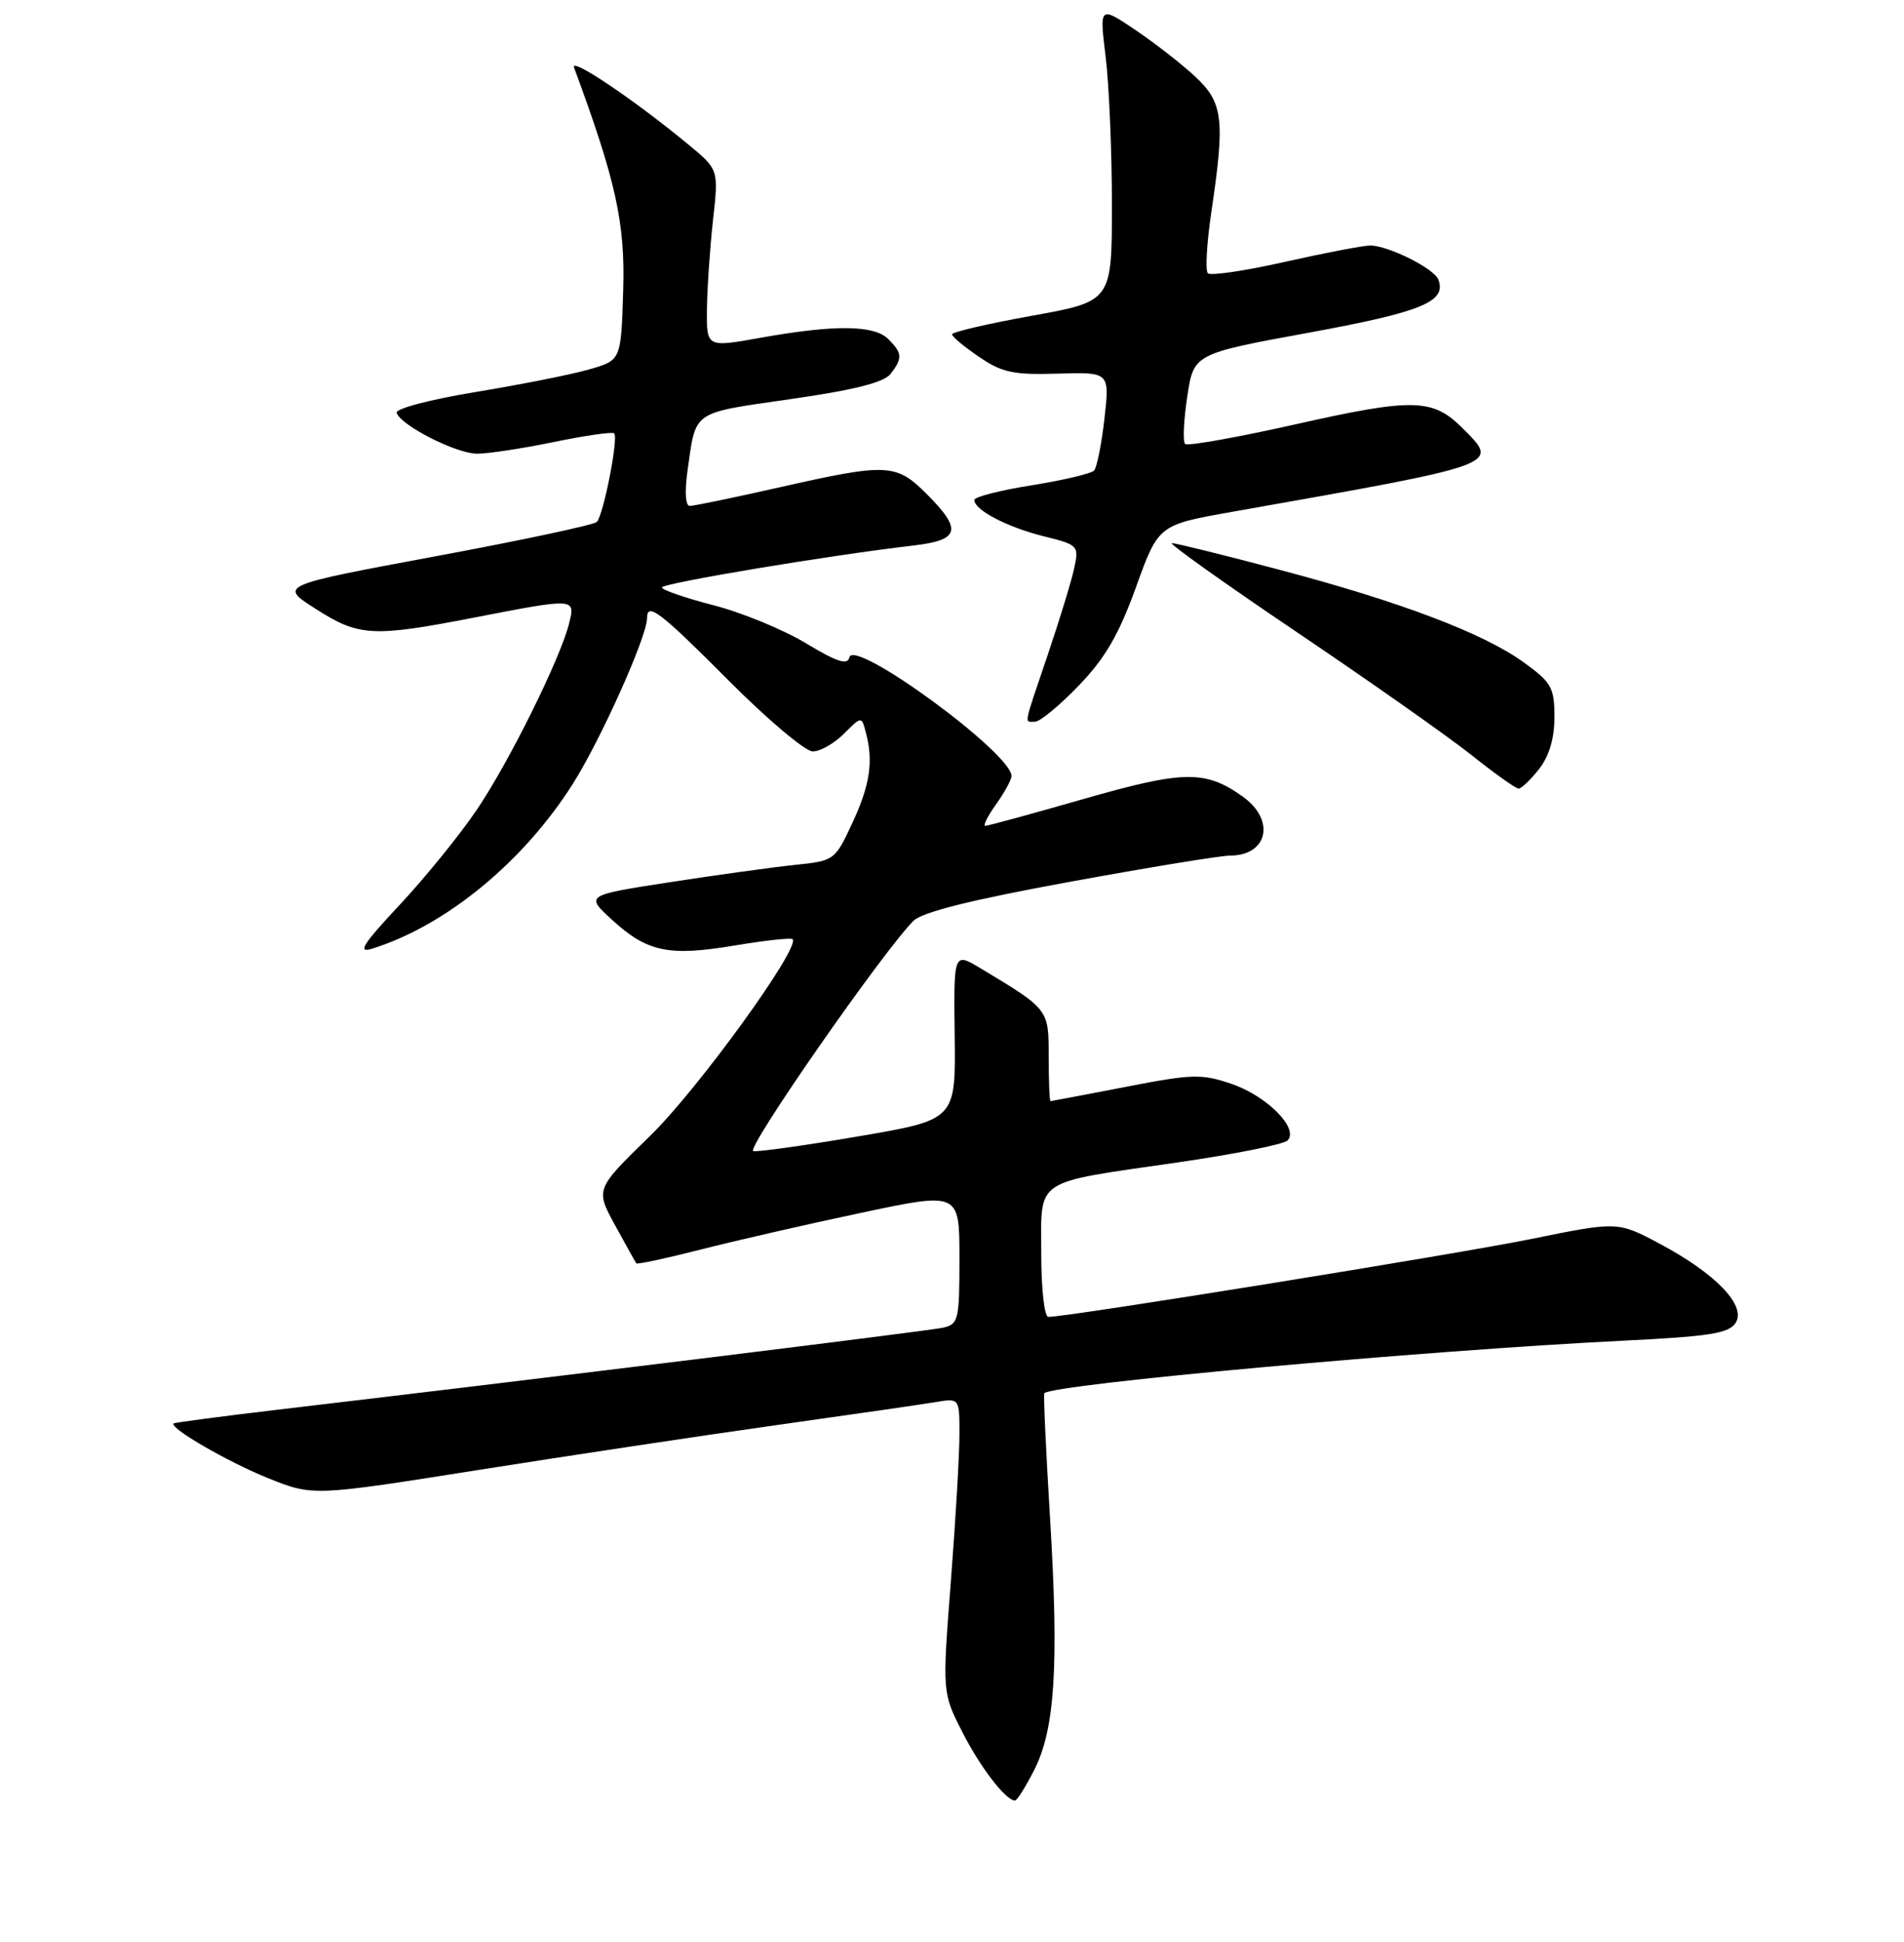 <?xml version="1.0" encoding="UTF-8" standalone="no"?>
<!DOCTYPE svg PUBLIC "-//W3C//DTD SVG 1.1//EN" "http://www.w3.org/Graphics/SVG/1.1/DTD/svg11.dtd" >
<svg xmlns="http://www.w3.org/2000/svg" xmlns:xlink="http://www.w3.org/1999/xlink" version="1.1" viewBox="0 0 256 261">
 <g >
 <path fill="currentColor"
d=" M 139.05 237.91 C 141.85 232.42 142.39 223.87 141.18 204.00 C 140.63 194.93 140.28 187.39 140.41 187.26 C 141.59 186.04 191.53 181.51 218.39 180.19 C 229.95 179.62 232.47 179.21 233.37 177.79 C 234.82 175.47 230.68 171.17 223.14 167.16 C 217.50 164.16 217.50 164.16 205.77 166.55 C 195.60 168.61 143.61 177.00 140.95 177.00 C 140.42 177.00 140.00 173.22 140.00 168.48 C 140.00 158.24 138.77 159.07 158.33 156.24 C 165.94 155.14 172.59 153.81 173.11 153.29 C 174.70 151.70 170.36 147.31 165.58 145.68 C 161.55 144.31 160.31 144.34 151.33 146.09 C 145.92 147.13 141.39 147.99 141.25 148.00 C 141.11 148.00 141.00 145.33 141.00 142.07 C 141.00 135.62 141.06 135.69 131.86 130.16 C 128.22 127.97 128.22 127.97 128.36 139.24 C 128.50 150.50 128.50 150.50 115.50 152.72 C 108.35 153.94 101.95 154.84 101.28 154.72 C 100.18 154.52 118.64 127.98 122.80 123.78 C 123.97 122.60 130.52 120.96 143.80 118.53 C 154.41 116.59 164.11 115.00 165.35 115.00 C 170.48 115.00 171.53 110.22 167.08 107.06 C 162.06 103.48 159.14 103.53 145.66 107.40 C 138.75 109.38 132.81 111.00 132.48 111.00 C 132.14 111.00 132.79 109.69 133.93 108.10 C 135.07 106.50 136.00 104.79 136.00 104.30 C 136.00 101.22 114.76 85.69 114.20 88.36 C 113.97 89.44 112.54 88.98 108.35 86.45 C 105.30 84.62 99.70 82.31 95.90 81.34 C 92.11 80.36 89.00 79.29 89.00 78.96 C 89.00 78.39 111.48 74.64 122.75 73.33 C 129.06 72.60 129.43 71.23 124.60 66.40 C 120.48 62.28 119.30 62.23 104.81 65.50 C 98.71 66.88 93.29 68.00 92.75 68.00 C 92.16 68.00 92.04 66.14 92.44 63.25 C 93.60 55.09 92.89 55.58 106.25 53.65 C 114.85 52.42 118.87 51.40 119.75 50.25 C 121.37 48.13 121.33 47.47 119.43 45.57 C 117.53 43.67 112.21 43.62 102.25 45.40 C 95.00 46.70 95.00 46.70 95.05 41.60 C 95.08 38.80 95.45 33.41 95.86 29.64 C 96.63 22.79 96.63 22.79 92.56 19.43 C 85.38 13.49 76.63 7.59 77.18 9.07 C 82.83 24.35 84.07 29.98 83.79 39.08 C 83.50 48.42 83.50 48.42 79.26 49.64 C 76.92 50.32 70.06 51.68 64.01 52.68 C 57.81 53.70 53.14 54.93 53.33 55.49 C 53.88 57.18 61.33 60.97 64.14 60.98 C 65.60 60.99 70.24 60.28 74.47 59.41 C 78.70 58.54 82.35 58.01 82.58 58.25 C 83.18 58.85 81.13 69.27 80.24 70.16 C 79.83 70.55 70.05 72.64 58.50 74.78 C 37.50 78.69 37.50 78.69 42.45 81.84 C 48.26 85.56 50.10 85.66 63.79 83.00 C 77.34 80.37 77.37 80.37 76.53 83.75 C 75.35 88.51 68.42 102.49 64.08 108.88 C 61.79 112.26 57.12 118.01 53.70 121.66 C 48.79 126.91 48.02 128.13 50.00 127.52 C 59.94 124.43 70.39 115.85 77.06 105.29 C 80.83 99.31 87.00 85.54 87.00 83.08 C 87.00 80.87 88.76 82.22 98.00 91.50 C 103.20 96.72 108.28 101.00 109.28 101.00 C 110.27 101.00 112.16 99.93 113.46 98.63 C 115.83 96.26 115.83 96.26 116.40 98.38 C 117.46 102.31 116.99 105.47 114.61 110.60 C 112.26 115.65 112.18 115.70 106.87 116.25 C 103.91 116.56 96.37 117.60 90.09 118.57 C 78.69 120.33 78.69 120.33 82.29 123.63 C 87.03 127.97 89.91 128.57 98.79 127.08 C 102.85 126.40 106.35 126.02 106.57 126.23 C 107.66 127.33 93.84 146.41 87.41 152.67 C 80.05 159.83 80.05 159.83 82.69 164.67 C 84.15 167.32 85.43 169.64 85.55 169.80 C 85.67 169.97 89.53 169.14 94.13 167.97 C 98.74 166.79 108.46 164.56 115.75 163.02 C 129.00 160.21 129.00 160.21 129.00 169.09 C 129.00 177.48 128.88 177.99 126.75 178.46 C 124.77 178.89 75.33 184.99 37.03 189.51 C 29.62 190.39 23.46 191.20 23.34 191.32 C 22.74 191.92 30.61 196.48 35.99 198.65 C 42.06 201.10 42.06 201.10 64.28 197.58 C 76.50 195.65 94.60 192.92 104.50 191.53 C 114.40 190.14 123.96 188.76 125.75 188.46 C 129.00 187.91 129.00 187.91 129.00 192.70 C 129.01 195.34 128.49 204.25 127.85 212.50 C 126.69 227.50 126.69 227.50 129.38 232.78 C 131.81 237.56 135.23 242.00 136.48 242.00 C 136.74 242.00 137.90 240.16 139.05 237.91 Z  M 206.93 103.37 C 208.30 101.61 209.00 99.27 209.00 96.37 C 209.00 92.42 208.62 91.74 204.89 89.04 C 199.47 85.11 188.25 80.86 171.87 76.54 C 164.52 74.59 158.08 73.00 157.56 73.00 C 157.05 73.00 164.62 78.39 174.40 84.99 C 184.17 91.58 194.72 99.00 197.84 101.48 C 200.95 103.96 203.80 105.99 204.18 105.99 C 204.55 106.00 205.79 104.81 206.93 103.37 Z  M 145.03 92.16 C 148.59 88.47 150.42 85.33 152.73 78.94 C 155.76 70.55 155.76 70.55 165.63 68.80 C 202.30 62.31 201.64 62.55 196.59 57.50 C 192.64 53.55 189.96 53.49 174.37 56.99 C 166.42 58.78 159.66 59.99 159.34 59.67 C 159.02 59.35 159.15 56.50 159.63 53.32 C 160.50 47.55 160.50 47.55 176.00 44.71 C 191.21 41.92 194.53 40.55 193.39 37.57 C 192.82 36.08 186.63 33.00 184.23 33.00 C 183.29 33.00 178.14 33.99 172.79 35.19 C 167.44 36.40 162.76 37.09 162.40 36.73 C 162.04 36.37 162.25 32.67 162.87 28.50 C 164.72 16.06 164.46 13.83 160.75 10.34 C 158.96 8.66 155.32 5.82 152.66 4.03 C 147.82 0.78 147.82 0.78 148.66 7.64 C 149.12 11.41 149.50 20.35 149.50 27.50 C 149.50 40.50 149.50 40.50 138.75 42.44 C 132.84 43.50 128.00 44.63 128.01 44.94 C 128.01 45.25 129.64 46.61 131.63 47.96 C 134.73 50.08 136.25 50.40 142.22 50.22 C 149.20 50.01 149.20 50.01 148.50 56.25 C 148.11 59.69 147.48 62.84 147.10 63.25 C 146.71 63.66 142.93 64.55 138.70 65.23 C 134.46 65.90 131.00 66.79 131.00 67.20 C 131.00 68.55 135.39 70.84 140.30 72.07 C 144.99 73.23 145.09 73.34 144.43 76.38 C 144.06 78.10 142.46 83.32 140.88 87.99 C 137.53 97.88 137.69 97.00 139.18 97.00 C 139.83 97.00 142.47 94.82 145.03 92.16 Z "/>
</g>
</svg>